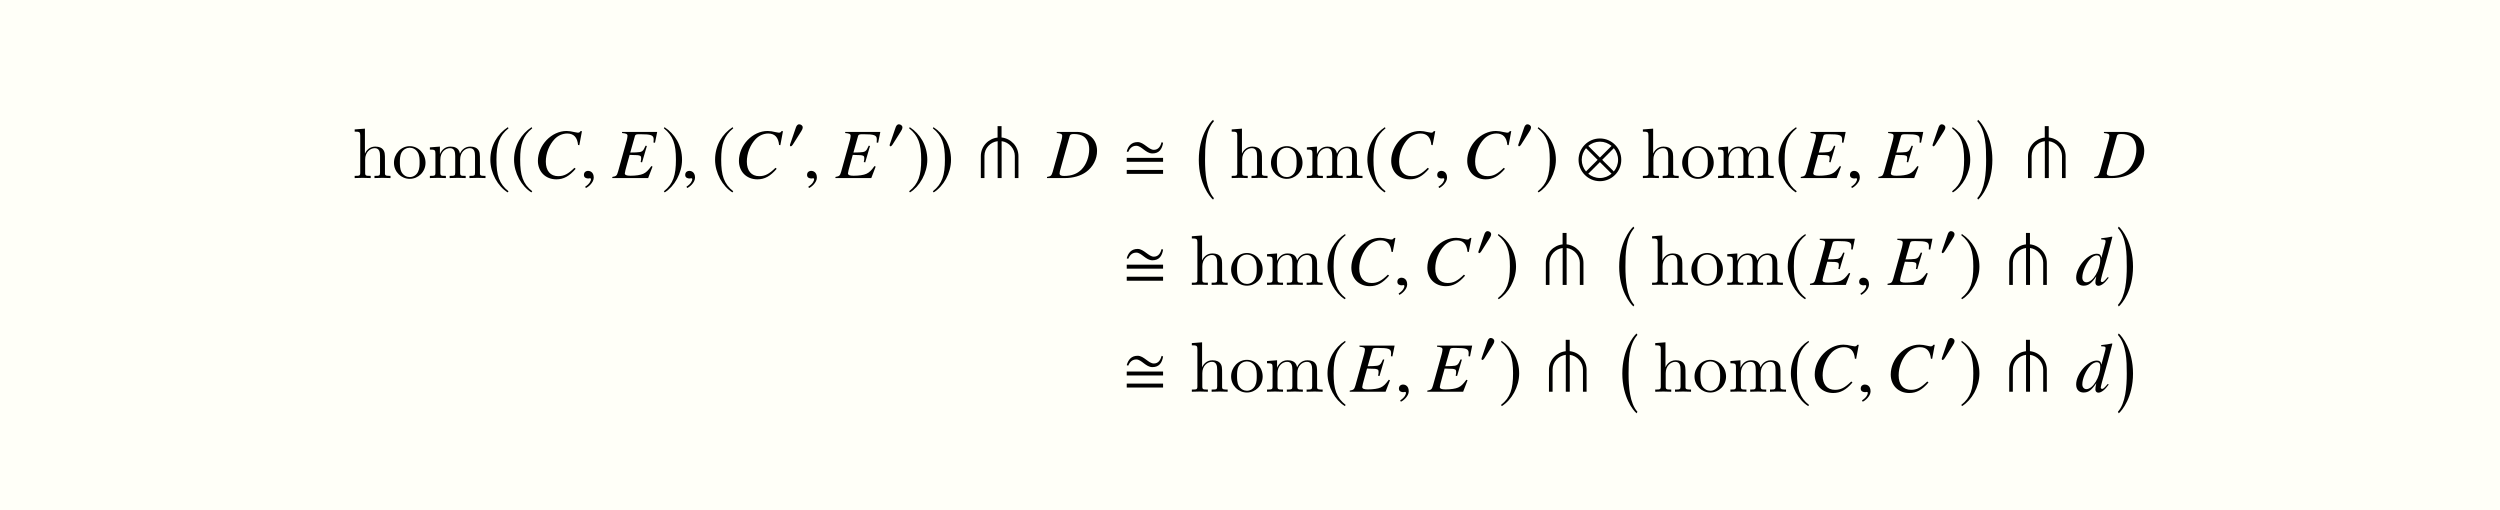 <?xml version='1.0' encoding='UTF-8'?>
<!-- This file was generated by dvisvgm 2.1.3 -->
<svg height='71.332pt' version='1.1' viewBox='76.712 52.802 349.689 71.332' width='349.689pt' xmlns='http://www.w3.org/2000/svg' xmlns:xlink='http://www.w3.org/1999/xlink'>
<defs>
<path d='M5.697 -4.933L5.499 -5.022C5.34 -4.457 5.052 -3.95 4.407 -3.95C3.672 -3.95 3.007 -5.032 2.144 -5.032S0.834 -4.506 0.615 -3.722L0.814 -3.643C1.032 -4.149 1.37 -4.516 1.955 -4.516C2.69 -4.516 3.275 -3.444 4.208 -3.444C5.161 -3.444 5.558 -4.059 5.697 -4.933ZM5.697 -2.273V-2.829H0.615V-2.273H5.697ZM5.697 -0.586V-1.141H0.615V-0.586H5.697Z' id='g1-27'/>
<path d='M5.876 0V-3.067C5.876 -4.457 4.814 -5.538 3.514 -5.677V-7.265H2.958V-5.667C1.677 -5.528 0.615 -4.447 0.615 -3.067V0H1.122V-3.107C1.122 -4.189 1.945 -5.032 2.968 -5.161V0H3.524V-5.161C4.586 -5.022 5.37 -4.079 5.37 -3.107V0H5.876Z' id='g4-116'/>
<path d='M6.447 -4.598L6.813 -6.566H6.605C6.526 -6.408 6.427 -6.348 6.23 -6.348C6.151 -6.348 6.032 -6.368 5.824 -6.418C5.379 -6.526 4.984 -6.586 4.667 -6.586C2.561 -6.586 0.653 -4.598 0.653 -2.403C0.653 -0.89 1.721 0.178 3.233 0.178C4.252 0.178 5.043 -0.257 5.933 -1.295L5.765 -1.434C4.875 -0.564 4.301 -0.267 3.491 -0.267C2.393 -0.267 1.76 -1.018 1.76 -2.294C1.76 -3.471 2.235 -4.667 3.006 -5.468C3.481 -5.953 4.104 -6.23 4.756 -6.23C5.666 -6.23 6.17 -5.696 6.269 -4.628L6.447 -4.598Z' id='g17-67'/>
<path d='M1.285 -6.299C1.899 -6.24 2.047 -6.16 2.047 -5.893C2.047 -5.745 2.007 -5.508 1.938 -5.261L0.722 -0.89C0.544 -0.316 0.475 -0.257 -0.079 -0.158V0H2.423C3.58 0 4.638 -0.307 5.399 -0.86C6.358 -1.562 6.922 -2.65 6.922 -3.797C6.922 -5.419 5.795 -6.457 4.034 -6.457H1.285V-6.299ZM3.095 -5.874C3.154 -6.091 3.303 -6.16 3.698 -6.16C4.262 -6.16 4.756 -6.032 5.073 -5.795C5.557 -5.439 5.824 -4.816 5.824 -4.034C5.824 -2.966 5.409 -1.859 4.737 -1.187C4.153 -0.593 3.352 -0.297 2.324 -0.297C1.869 -0.297 1.681 -0.405 1.681 -0.663C1.681 -0.791 1.73 -1.009 1.899 -1.602L3.095 -5.874Z' id='g17-68'/>
<path d='M6.269 -6.457H1.355V-6.299C1.968 -6.24 2.116 -6.16 2.116 -5.893C2.116 -5.785 2.057 -5.439 2.007 -5.261L0.791 -0.89C0.623 -0.326 0.544 -0.257 -0.01 -0.158V0H5.003L5.617 -1.602L5.458 -1.681C4.994 -1.048 4.737 -0.791 4.311 -0.593C3.945 -0.425 3.273 -0.326 2.531 -0.326C1.978 -0.326 1.74 -0.425 1.74 -0.663C1.74 -0.771 1.849 -1.236 2.096 -2.106C2.225 -2.541 2.314 -2.868 2.413 -3.243C2.759 -3.224 3.065 -3.214 3.184 -3.214C3.57 -3.224 3.847 -3.164 3.955 -3.065C4.005 -3.016 4.025 -2.927 4.025 -2.759S4.005 -2.462 3.955 -2.245L4.153 -2.195L4.826 -4.489L4.648 -4.529C4.272 -3.688 4.183 -3.629 3.283 -3.589C3.164 -3.589 2.848 -3.58 2.502 -3.57L3.154 -5.874C3.214 -6.091 3.322 -6.131 3.876 -6.131C5.429 -6.131 5.775 -6.002 5.775 -5.409C5.775 -5.28 5.765 -5.132 5.755 -4.964L5.963 -4.944L6.269 -6.457Z' id='g17-69'/>
<path d='M4.578 -1.098C4.044 -0.485 3.936 -0.396 3.767 -0.396C3.669 -0.396 3.589 -0.485 3.589 -0.593C3.589 -0.732 3.906 -1.938 4.232 -3.026C4.499 -3.936 4.707 -4.727 5.211 -6.704L5.162 -6.754C4.638 -6.645 4.282 -6.586 3.649 -6.526V-6.358C4.193 -6.338 4.262 -6.309 4.262 -6.101C4.262 -5.973 4.252 -5.913 4.114 -5.409L3.678 -3.787C3.599 -4.203 3.421 -4.361 3.036 -4.361C1.75 -4.361 0.148 -2.502 0.148 -1.018C0.148 -0.316 0.544 0.109 1.187 0.109C1.859 0.109 2.294 -0.208 2.966 -1.196C2.858 -0.692 2.838 -0.544 2.838 -0.316C2.838 -0.049 3.006 0.129 3.253 0.129C3.669 0.129 4.183 -0.277 4.697 -0.999L4.578 -1.098ZM3.075 -4.133C3.372 -4.114 3.52 -3.926 3.52 -3.57C3.52 -2.067 2.492 -0.366 1.582 -0.366C1.246 -0.366 1.009 -0.633 1.009 -1.018C1.009 -1.839 1.503 -2.986 2.156 -3.678C2.433 -3.965 2.798 -4.153 3.075 -4.133Z' id='g17-100'/>
<path d='M4.485 -1.862C4.485 -3.065 3.507 -4.043 2.304 -4.043S0.123 -3.065 0.123 -1.862S1.101 0.319 2.304 0.319S4.485 -0.659 4.485 -1.862ZM3.492 -3.282L2.304 -2.094L1.116 -3.282C1.435 -3.55 1.855 -3.717 2.304 -3.717S3.166 -3.55 3.492 -3.282ZM4.159 -1.862C4.159 -1.413 3.992 -0.993 3.724 -0.674L2.536 -1.862L3.724 -3.05C3.992 -2.732 4.159 -2.311 4.159 -1.862ZM2.072 -1.862L0.884 -0.674C0.616 -0.993 0.449 -1.413 0.449 -1.862S0.616 -2.732 0.884 -3.05L2.072 -1.862ZM3.492 -0.442C3.166 -0.174 2.753 -0.007 2.304 -0.007S1.435 -0.174 1.116 -0.442L2.304 -1.63L3.492 -0.442Z' id='g9-10'/>
<path d='M2.152 -2.978C2.152 -3.232 1.891 -3.405 1.659 -3.405C1.391 -3.405 1.261 -3.145 1.188 -2.927L0.435 -0.732C0.413 -0.674 0.362 -0.543 0.362 -0.478S0.406 -0.326 0.478 -0.326C0.587 -0.326 0.71 -0.478 0.761 -0.558L1.949 -2.435C2.05 -2.587 2.152 -2.79 2.152 -2.978Z' id='g9-48'/>
<path d='M2.137 -5.195C1.087 -4.514 0.348 -3.34 0.348 -1.862C0.348 -0.514 1.116 0.848 2.116 1.464L2.203 1.348C1.246 0.594 0.971 -0.283 0.971 -1.884C0.971 -3.492 1.268 -4.326 2.203 -5.079L2.137 -5.195Z' id='g9-185'/>
<path d='M0.275 -5.195L0.21 -5.079C1.145 -4.326 1.442 -3.492 1.442 -1.884C1.442 -0.283 1.167 0.594 0.21 1.348L0.297 1.464C1.297 0.848 2.065 -0.514 2.065 -1.862C2.065 -3.34 1.326 -4.514 0.275 -5.195Z' id='g9-186'/>
<path d='M2.61 10.402C1.529 9.181 1.37 6.888 1.37 5.052S1.409 1.012 2.61 -0.357L2.491 -0.556C2.015 -0.159 0.496 1.767 0.496 5.052S2.015 10.213 2.491 10.61L2.61 10.402Z' id='g6-0'/>
<path d='M0.298 10.402L0.417 10.61C0.893 10.213 2.412 8.337 2.412 5.052S0.893 -0.159 0.417 -0.556L0.298 -0.357C1.499 1.012 1.538 3.216 1.538 5.052S1.38 9.181 0.298 10.402Z' id='g6-1'/>
<use id='g12-10' transform='scale(1.37)' xlink:href='#g9-10'/>
<use id='g12-185' transform='scale(1.37)' xlink:href='#g9-185'/>
<use id='g12-186' transform='scale(1.37)' xlink:href='#g9-186'/>
<path d='M1.928 -0.059C1.928 -0.88 1.355 -1.009 1.127 -1.009C0.88 -1.009 0.554 -0.86 0.554 -0.435C0.554 -0.04 0.91 0.059 1.167 0.059C1.236 0.059 1.285 0.049 1.315 0.04C1.355 0.03 1.384 0.02 1.404 0.02C1.473 0.02 1.543 0.069 1.543 0.158C1.543 0.346 1.384 0.791 0.732 1.206L0.821 1.394C1.117 1.295 1.928 0.643 1.928 -0.059Z' id='g16-59'/>
<path d='M1.096 -0.757C1.096 -0.309 0.986 -0.309 0.319 -0.309V0C0.667 -0.01 1.176 -0.03 1.445 -0.03C1.704 -0.03 2.222 -0.01 2.56 0V-0.309C1.893 -0.309 1.783 -0.309 1.783 -0.757V-2.59C1.783 -3.626 2.491 -4.184 3.128 -4.184C3.756 -4.184 3.865 -3.646 3.865 -3.078V-0.757C3.865 -0.309 3.756 -0.309 3.088 -0.309V0C3.437 -0.01 3.945 -0.03 4.214 -0.03C4.473 -0.03 4.991 -0.01 5.33 0V-0.309C4.812 -0.309 4.563 -0.309 4.553 -0.608V-2.511C4.553 -3.367 4.553 -3.676 4.244 -4.035C4.105 -4.204 3.776 -4.403 3.198 -4.403C2.361 -4.403 1.923 -3.806 1.753 -3.427V-6.914L0.319 -6.804V-6.496C1.016 -6.496 1.096 -6.426 1.096 -5.938V-0.757Z' id='g19-104'/>
<path d='M1.096 -3.427V-0.757C1.096 -0.309 0.986 -0.309 0.319 -0.309V0C0.667 -0.01 1.176 -0.03 1.445 -0.03C1.704 -0.03 2.222 -0.01 2.56 0V-0.309C1.893 -0.309 1.783 -0.309 1.783 -0.757V-2.59C1.783 -3.626 2.491 -4.184 3.128 -4.184C3.756 -4.184 3.865 -3.646 3.865 -3.078V-0.757C3.865 -0.309 3.756 -0.309 3.088 -0.309V0C3.437 -0.01 3.945 -0.03 4.214 -0.03C4.473 -0.03 4.991 -0.01 5.33 0V-0.309C4.663 -0.309 4.553 -0.309 4.553 -0.757V-2.59C4.553 -3.626 5.26 -4.184 5.898 -4.184C6.526 -4.184 6.635 -3.646 6.635 -3.078V-0.757C6.635 -0.309 6.526 -0.309 5.858 -0.309V0C6.207 -0.01 6.715 -0.03 6.984 -0.03C7.243 -0.03 7.761 -0.01 8.1 0V-0.309C7.582 -0.309 7.332 -0.309 7.323 -0.608V-2.511C7.323 -3.367 7.323 -3.676 7.014 -4.035C6.874 -4.204 6.545 -4.403 5.968 -4.403C5.131 -4.403 4.692 -3.806 4.523 -3.427C4.384 -4.294 3.646 -4.403 3.198 -4.403C2.471 -4.403 2.002 -3.975 1.724 -3.357V-4.403L0.319 -4.294V-3.985C1.016 -3.985 1.096 -3.915 1.096 -3.427Z' id='g19-109'/>
<path d='M4.692 -2.132C4.692 -3.407 3.696 -4.463 2.491 -4.463C1.245 -4.463 0.279 -3.377 0.279 -2.132C0.279 -0.847 1.315 0.11 2.481 0.11C3.686 0.11 4.692 -0.867 4.692 -2.132ZM2.491 -0.139C2.062 -0.139 1.624 -0.349 1.355 -0.807C1.106 -1.245 1.106 -1.853 1.106 -2.212C1.106 -2.6 1.106 -3.138 1.345 -3.577C1.614 -4.035 2.082 -4.244 2.481 -4.244C2.919 -4.244 3.347 -4.025 3.606 -3.597S3.865 -2.59 3.865 -2.212C3.865 -1.853 3.865 -1.315 3.646 -0.877C3.427 -0.428 2.989 -0.139 2.491 -0.139Z' id='g19-111'/>
</defs>
<g id='page1'>
<rect fill='#fffff8' height='71.332' width='349.689' x='76.712' y='52.802'/>
<use x='126.004' xlink:href='#g19-104' y='77.709'/>
<use x='131.539' xlink:href='#g19-111' y='77.709'/>
<use x='136.521' xlink:href='#g19-109' y='77.709'/>
<use x='144.823' xlink:href='#g12-185' y='77.709'/>
<use x='148.14' xlink:href='#g12-185' y='77.709'/>
<use x='151.299' xlink:href='#g17-67' y='77.709'/>
<use x='157.834' xlink:href='#g16-59' y='77.709'/>
<use x='162.368' xlink:href='#g17-69' y='77.709'/>
<use x='169.283' xlink:href='#g12-186' y='77.709'/>
<use x='172.002' xlink:href='#g16-59' y='77.709'/>
<use x='176.258' xlink:href='#g12-185' y='77.709'/>
<use x='179.417' xlink:href='#g17-67' y='77.709'/>
<use x='186.84' xlink:href='#g9-48' y='73.594'/>
<use x='189.046' xlink:href='#g16-59' y='77.709'/>
<use x='193.58' xlink:href='#g17-69' y='77.709'/>
<use x='200.786' xlink:href='#g9-48' y='73.594'/>
<use x='203.589' xlink:href='#g12-186' y='77.709'/>
<use x='206.907' xlink:href='#g12-186' y='77.709'/>
<use x='213.291' xlink:href='#g4-116' y='77.709'/>
<use x='223.24' xlink:href='#g17-68' y='77.709'/>
<use x='233.7' xlink:href='#g1-27' y='77.709'/>
<use x='243.899' xlink:href='#g6-0' y='70.115'/>
<use x='248.678' xlink:href='#g19-104' y='77.709'/>
<use x='254.212' xlink:href='#g19-111' y='77.709'/>
<use x='259.194' xlink:href='#g19-109' y='77.709'/>
<use x='267.496' xlink:href='#g12-185' y='77.709'/>
<use x='270.655' xlink:href='#g17-67' y='77.709'/>
<use x='277.19' xlink:href='#g16-59' y='77.709'/>
<use x='281.287' xlink:href='#g17-67' y='77.709'/>
<use x='288.71' xlink:href='#g9-48' y='73.594'/>
<use x='291.514' xlink:href='#g12-186' y='77.709'/>
<use x='297.344' xlink:href='#g12-10' y='77.709'/>
<use x='306.193' xlink:href='#g19-104' y='77.709'/>
<use x='311.728' xlink:href='#g19-111' y='77.709'/>
<use x='316.709' xlink:href='#g19-109' y='77.709'/>
<use x='325.011' xlink:href='#g12-185' y='77.709'/>
<use x='328.607' xlink:href='#g17-69' y='77.709'/>
<use x='334.924' xlink:href='#g16-59' y='77.709'/>
<use x='339.458' xlink:href='#g17-69' y='77.709'/>
<use x='346.664' xlink:href='#g9-48' y='73.594'/>
<use x='349.467' xlink:href='#g12-186' y='77.709'/>
<use x='352.984' xlink:href='#g6-1' y='70.115'/>
<use x='359.766' xlink:href='#g4-116' y='77.709'/>
<use x='369.716' xlink:href='#g17-68' y='77.709'/>
<use x='233.7' xlink:href='#g1-27' y='92.653'/>
<use x='243.102' xlink:href='#g19-104' y='92.653'/>
<use x='248.637' xlink:href='#g19-111' y='92.653'/>
<use x='253.618' xlink:href='#g19-109' y='92.653'/>
<use x='261.92' xlink:href='#g12-185' y='92.653'/>
<use x='265.079' xlink:href='#g17-67' y='92.653'/>
<use x='271.614' xlink:href='#g16-59' y='92.653'/>
<use x='275.711' xlink:href='#g17-67' y='92.653'/>
<use x='283.134' xlink:href='#g9-48' y='88.538'/>
<use x='285.938' xlink:href='#g12-186' y='92.653'/>
<use x='292.322' xlink:href='#g4-116' y='92.653'/>
<use x='302.7' xlink:href='#g6-0' y='85.058'/>
<use x='307.479' xlink:href='#g19-104' y='92.653'/>
<use x='313.014' xlink:href='#g19-111' y='92.653'/>
<use x='317.995' xlink:href='#g19-109' y='92.653'/>
<use x='326.298' xlink:href='#g12-185' y='92.653'/>
<use x='329.893' xlink:href='#g17-69' y='92.653'/>
<use x='336.21' xlink:href='#g16-59' y='92.653'/>
<use x='340.744' xlink:href='#g17-69' y='92.653'/>
<use x='347.95' xlink:href='#g9-48' y='88.538'/>
<use x='350.754' xlink:href='#g12-186' y='92.653'/>
<use x='357.137' xlink:href='#g4-116' y='92.653'/>
<use x='366.968' xlink:href='#g17-100' y='92.653'/>
<use x='372.657' xlink:href='#g6-1' y='85.058'/>
<use x='233.7' xlink:href='#g1-27' y='107.597'/>
<use x='243.102' xlink:href='#g19-104' y='107.597'/>
<use x='248.637' xlink:href='#g19-111' y='107.597'/>
<use x='253.618' xlink:href='#g19-109' y='107.597'/>
<use x='261.92' xlink:href='#g12-185' y='107.597'/>
<use x='265.516' xlink:href='#g17-69' y='107.597'/>
<use x='271.833' xlink:href='#g16-59' y='107.597'/>
<use x='276.367' xlink:href='#g17-69' y='107.597'/>
<use x='283.573' xlink:href='#g9-48' y='103.482'/>
<use x='286.376' xlink:href='#g12-186' y='107.597'/>
<use x='292.76' xlink:href='#g4-116' y='107.597'/>
<use x='303.139' xlink:href='#g6-0' y='100.003'/>
<use x='307.918' xlink:href='#g19-104' y='107.597'/>
<use x='313.452' xlink:href='#g19-111' y='107.597'/>
<use x='318.434' xlink:href='#g19-109' y='107.597'/>
<use x='326.736' xlink:href='#g12-185' y='107.597'/>
<use x='329.895' xlink:href='#g17-67' y='107.597'/>
<use x='336.43' xlink:href='#g16-59' y='107.597'/>
<use x='340.527' xlink:href='#g17-67' y='107.597'/>
<use x='347.95' xlink:href='#g9-48' y='103.482'/>
<use x='350.754' xlink:href='#g12-186' y='107.597'/>
<use x='357.137' xlink:href='#g4-116' y='107.597'/>
<use x='366.968' xlink:href='#g17-100' y='107.597'/>
<use x='372.657' xlink:href='#g6-1' y='100.003'/>
</g>
</svg>